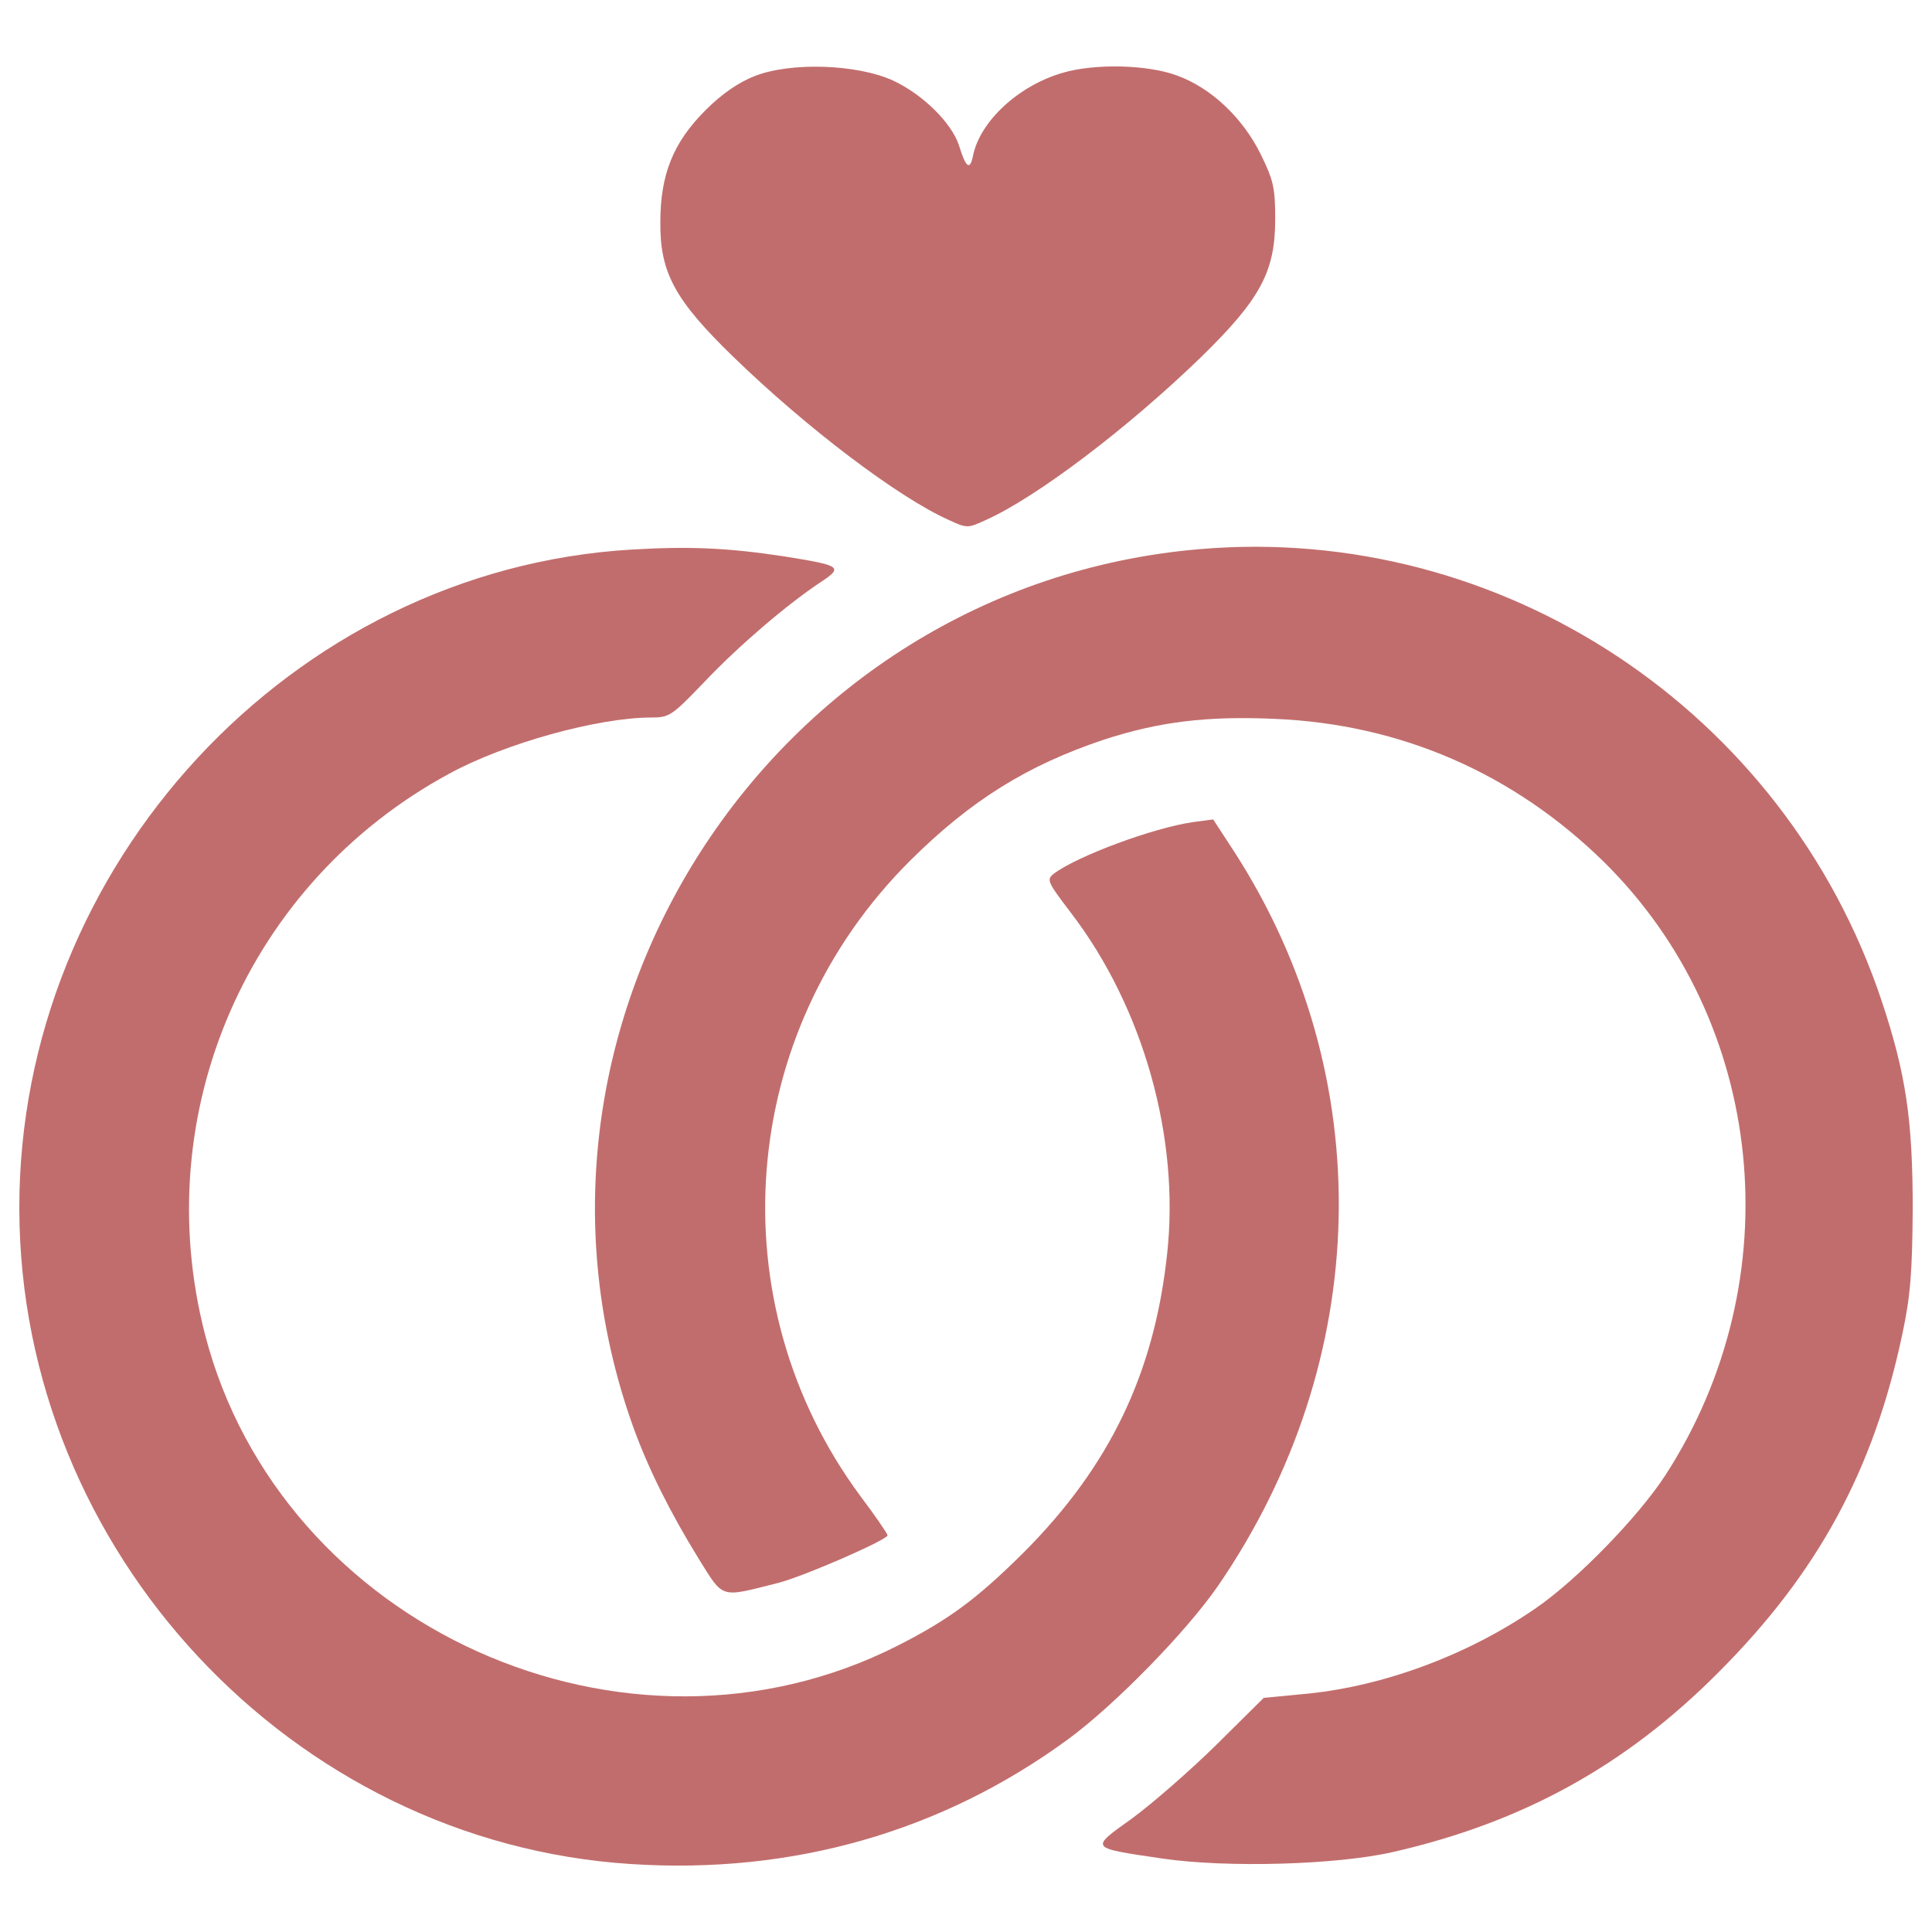 <?xml version="1.0" encoding="utf-8"?>
<!-- Svg Vector Icons : http://www.onlinewebfonts.com/icon -->
<!DOCTYPE svg PUBLIC "-//W3C//DTD SVG 1.1//EN" "http://www.w3.org/Graphics/SVG/1.1/DTD/svg11.dtd">
<svg version="1.1" xmlns="http://www.w3.org/2000/svg" xmlns:xlink="http://www.w3.org/1999/xlink" x="0px" y="0px"  fill="#C26D6D" viewBox="0 0 1000 1000" enable-background="new 0 0 1000 1000" xml:space="preserve">
<g><g transform="translate(0,511) scale(0.1,-0.1)"><path d="M3906.3,4716.3c-82.5-32.1-169.7-91.7-254.5-176.6c-167.4-167.4-233.9-332.5-233.9-580.1c-2.3-261.4,75.7-403.5,378.3-697.1c380.6-369.2,853-726.8,1114.4-843.8c94-43.6,98.6-43.6,192.6,0c261.4,117,733.7,474.6,1114.4,843.8c304.9,298.1,382.9,440.2,382.9,713.1c0,162.8-9.2,201.8-75.6,337.1c-91.7,185.7-254.6,341.6-431.1,405.8c-151.3,57.3-428.8,64.2-596.2,13.8c-227-66.5-424.2-249.9-460.9-426.5c-16-80.2-36.7-66.5-73.4,52.8c-39,116.9-188,263.7-341.6,334.8C4435.9,4778.2,4092,4789.6,3906.3,4716.3z"/><path d="M3264.3,2265.1C1510.2,2159.6,95.4,632.6,100-1149.1c4.6-1770.2,1410.2-3276.6,3164.2-3389c836.9-55,1611.9,167.4,2265.4,646.6c243,178.8,612.2,557.2,775,793.3c802.5,1169.4,834.6,2636.9,82.6,3801.7l-107.8,165.1L6176.3,855c-208.6-29.8-600.7-176.5-720-266c-41.3-32.1-36.7-41.3,87.1-204.1c373.8-488.4,564.1-1162.5,497.6-1765.6c-66.5-619.1-298.1-1100.6-745.2-1547.7c-240.8-238.4-382.9-343.9-648.9-479.2c-1405.6-713.1-3194,91.7-3586.1,1611.9C765-646.9,1283.2,540.8,2324.2,1104.9c288.9,158.2,772.7,291.2,1045.6,291.2c96.3,0,107.8,9.2,277.4,185.7c183.4,192.6,426.5,399,598.4,513.6c121.5,80.3,110.1,87.1-190.3,135.3C3766.4,2274.3,3566.9,2283.5,3264.3,2265.1z"/><path d="M6206.1,2267.4C3988.8,2077.1,2528.2-190.6,3278-2277.2c78-215.5,190.3-440.2,337.1-678.7c133-213.2,107.8-204.1,417.3-126.1c137.6,36.7,561.8,222.4,561.8,245.3c0,6.9-61.9,98.6-139.9,201.8c-745.2,1006.6-637.4,2403,259.1,3292.6c311.8,309.6,603,490.7,999.7,623.7c282,91.7,529.7,123.8,885.1,107.8c653.5-27.5,1235.9-282,1703.7-740.6c839.2-827.7,974.5-2159.9,318.7-3173.4c-139.9-215.5-456.3-541.2-669.5-687.9c-357.7-247.6-807.1-412.7-1219.8-447.1l-190.3-18.3l-245.3-243.1c-135.3-133-332.5-305-435.7-380.6c-220.1-158.2-227-151.3,160.5-208.6c334.8-48.2,898.8-32.1,1190,34.4c671.8,153.6,1203.8,447.1,1683,928.6c515.9,515.9,804.8,1047.9,953.9,1756.4c41.3,194.9,50.5,318.7,52.8,642c0,460.9-34.4,699.3-160.5,1077.7C9239.6,1430.5,7772.1,2402.7,6206.1,2267.4z"/></g></g>
</svg>